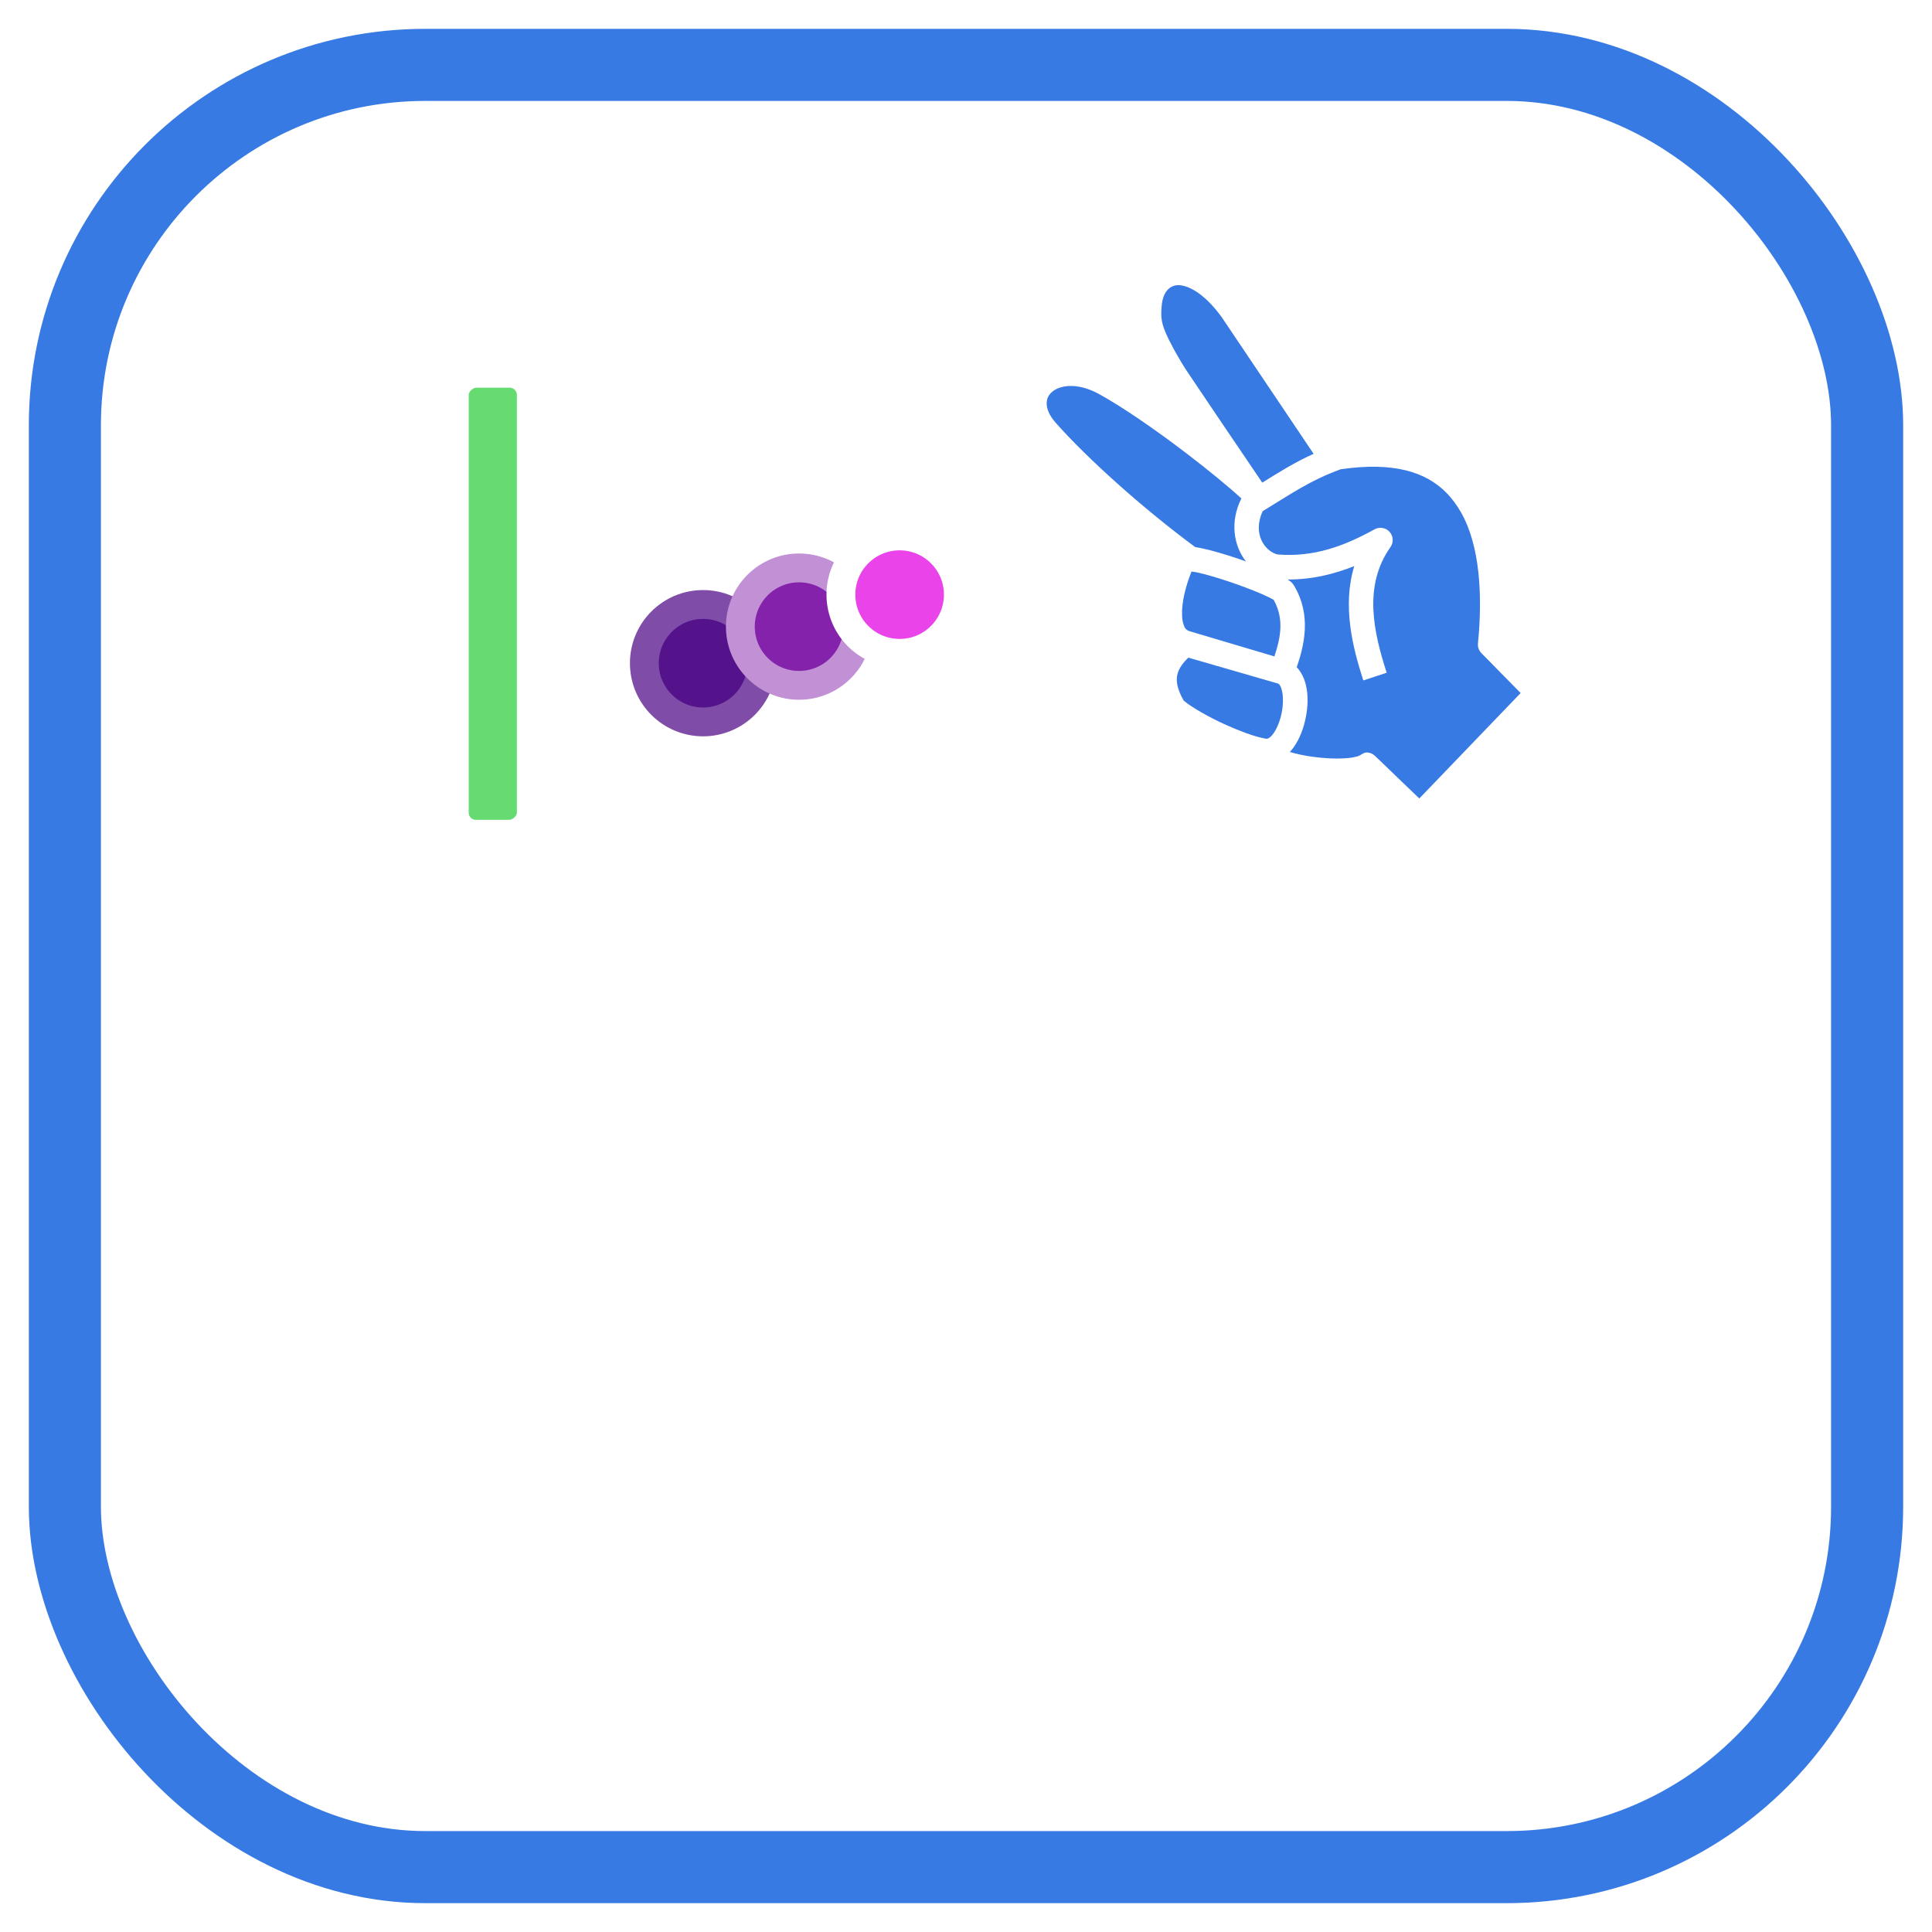 <svg width="268" height="268" viewBox="0 0 268 268" fill="none" xmlns="http://www.w3.org/2000/svg">
<g filter="url(#filter0_d_1187_2275)">
<rect x="9" y="5" width="250" height="250" rx="50" stroke="#377AE3" stroke-width="10"/>
<rect x="63.518" y="111.225" width="62.946" height="9.682" rx="2.5" transform="rotate(-90 63.518 111.225)" fill="#65DB71" stroke="white" stroke-width="3"/>
<circle cx="97.527" cy="87.996" r="8.145" fill="#54128B" stroke="#7F4DA8" stroke-width="4"/>
<circle cx="110.843" cy="82.923" r="8.145" fill="#8522AB" stroke="#C290D5" stroke-width="4"/>
<circle cx="124.793" cy="78.484" r="8.145" fill="#E943E9" stroke="white" stroke-width="4"/>
<path d="M60.44 171H53.643C53.486 171 53.408 170.902 53.408 170.707L53.525 129.486C53.525 129.33 53.603 129.252 53.76 129.252H61.084C61.24 129.252 61.377 129.33 61.494 129.486L66.973 137.396L72.422 129.486C72.539 129.33 72.686 129.252 72.861 129.252H80.215C80.391 129.252 80.478 129.33 80.478 129.486L80.596 170.707C80.596 170.902 80.518 171 80.361 171H73.564C73.408 171 73.33 170.902 73.33 170.707L73.272 140.092L66.973 149.232L60.732 140.092L60.674 170.707C60.674 170.902 60.596 171 60.44 171ZM83.613 170.707L91.055 129.486C91.094 129.33 91.191 129.252 91.348 129.252H100.049C100.205 129.252 100.303 129.33 100.342 129.486L107.49 170.707C107.51 170.902 107.432 171 107.256 171H100.605C100.41 171 100.303 170.902 100.283 170.707L99.639 166.312H91.465L90.82 170.707C90.801 170.902 90.703 171 90.527 171H83.848C83.691 171 83.613 170.902 83.613 170.707ZM95.361 143.051L92.666 159.896H98.438L95.977 143.051L95.625 140.824L95.361 143.051ZM121.436 171.586C119.307 171.586 117.344 171.039 115.547 169.945C113.77 168.852 112.344 167.396 111.27 165.58C110.215 163.744 109.688 161.732 109.688 159.545V156.791C109.688 156.576 109.785 156.469 109.98 156.469H116.719C116.875 156.469 116.953 156.576 116.953 156.791V159.545C116.953 160.854 117.393 161.986 118.271 162.943C119.15 163.881 120.205 164.35 121.436 164.35C122.686 164.35 123.75 163.871 124.629 162.914C125.508 161.938 125.947 160.814 125.947 159.545C125.947 158.08 124.99 156.801 123.076 155.707C122.764 155.512 122.354 155.277 121.846 155.004C121.357 154.711 120.771 154.379 120.088 154.008C119.404 153.637 118.74 153.275 118.096 152.924C117.451 152.553 116.826 152.201 116.221 151.869C114.033 150.58 112.402 148.969 111.328 147.035C110.273 145.082 109.746 142.895 109.746 140.473C109.746 138.246 110.293 136.234 111.387 134.438C112.48 132.66 113.906 131.254 115.664 130.219C117.441 129.164 119.365 128.637 121.436 128.637C123.564 128.637 125.518 129.164 127.295 130.219C129.072 131.293 130.488 132.719 131.543 134.496C132.617 136.273 133.154 138.266 133.154 140.473V145.395C133.154 145.551 133.076 145.629 132.92 145.629H126.182C126.025 145.629 125.947 145.551 125.947 145.395L125.889 140.473C125.889 139.066 125.449 137.924 124.57 137.045C123.691 136.166 122.646 135.727 121.436 135.727C120.205 135.727 119.15 136.195 118.271 137.133C117.393 138.07 116.953 139.184 116.953 140.473C116.953 141.781 117.227 142.875 117.773 143.754C118.34 144.633 119.365 145.473 120.85 146.273C121.006 146.352 121.367 146.547 121.934 146.859C122.5 147.172 123.125 147.523 123.809 147.914C124.512 148.285 125.146 148.627 125.713 148.939C126.279 149.232 126.621 149.408 126.738 149.467C128.73 150.58 130.303 151.947 131.455 153.568C132.627 155.189 133.213 157.182 133.213 159.545C133.213 161.83 132.686 163.881 131.631 165.697C130.557 167.514 129.131 168.949 127.354 170.004C125.576 171.059 123.604 171.586 121.436 171.586ZM144.404 171H137.607C137.451 171 137.373 170.902 137.373 170.707L137.432 129.486C137.432 129.33 137.529 129.252 137.725 129.252H144.404C144.6 129.252 144.697 129.33 144.697 129.486L144.639 145.805H153.633V129.486C153.633 129.33 153.711 129.252 153.867 129.252H160.547C160.742 129.252 160.84 129.33 160.84 129.486L160.957 170.707C160.957 170.902 160.859 171 160.664 171H153.926C153.73 171 153.633 170.902 153.633 170.707V153.07H144.639V170.707C144.639 170.902 144.561 171 144.404 171ZM176.895 171.586C174.785 171.586 172.832 171.039 171.035 169.945C169.238 168.852 167.803 167.387 166.729 165.551C165.674 163.695 165.146 161.674 165.146 159.486L165.264 129.486C165.264 129.33 165.342 129.252 165.498 129.252H172.236C172.393 129.252 172.471 129.33 172.471 129.486V159.486C172.471 160.834 172.9 161.986 173.76 162.943C174.619 163.881 175.664 164.35 176.895 164.35C178.184 164.35 179.258 163.881 180.117 162.943C180.977 161.986 181.406 160.834 181.406 159.486V129.486C181.406 129.33 181.484 129.252 181.641 129.252H188.379C188.535 129.252 188.613 129.33 188.613 129.486L188.73 159.486C188.73 161.693 188.203 163.725 187.148 165.58C186.074 167.416 184.648 168.881 182.871 169.975C181.094 171.049 179.102 171.586 176.895 171.586ZM200.479 171H193.74C193.545 171 193.447 170.902 193.447 170.707L193.564 129.486C193.564 129.33 193.643 129.252 193.799 129.252H205.342C209.014 129.252 211.914 130.375 214.043 132.621C216.191 134.848 217.266 137.885 217.266 141.732C217.266 144.545 216.709 146.996 215.596 149.086C214.463 151.156 212.998 152.758 211.201 153.891C209.404 155.023 207.451 155.59 205.342 155.59H200.771V170.707C200.771 170.902 200.674 171 200.479 171ZM205.342 136.371L200.771 136.43V148.324H205.342C206.611 148.324 207.715 147.719 208.652 146.508C209.59 145.277 210.059 143.686 210.059 141.732C210.059 140.17 209.639 138.891 208.799 137.895C207.959 136.879 206.807 136.371 205.342 136.371ZM87.832 225H81.035C80.879 225 80.801 224.902 80.801 224.707L80.918 183.486C80.918 183.33 80.996 183.252 81.152 183.252H88.477C88.633 183.252 88.769 183.33 88.887 183.486L94.365 191.396L99.814 183.486C99.932 183.33 100.078 183.252 100.254 183.252H107.607C107.783 183.252 107.871 183.33 107.871 183.486L107.988 224.707C107.988 224.902 107.91 225 107.754 225H100.957C100.801 225 100.723 224.902 100.723 224.707L100.664 194.092L94.365 203.232L88.125 194.092L88.066 224.707C88.066 224.902 87.988 225 87.832 225ZM124.131 225.586C122.002 225.586 120.039 225.039 118.242 223.945C116.465 222.852 115.029 221.396 113.936 219.58C112.861 217.744 112.324 215.732 112.324 213.545L112.383 194.531C112.383 192.305 112.92 190.303 113.994 188.525C115.049 186.729 116.475 185.293 118.271 184.219C120.068 183.125 122.021 182.578 124.131 182.578C126.318 182.578 128.281 183.115 130.02 184.189C131.777 185.264 133.184 186.709 134.238 188.525C135.312 190.322 135.85 192.324 135.85 194.531L135.908 213.545C135.908 215.732 135.381 217.734 134.326 219.551C133.252 221.387 131.826 222.852 130.049 223.945C128.271 225.039 126.299 225.586 124.131 225.586ZM124.131 218.35C125.342 218.35 126.396 217.861 127.295 216.885C128.193 215.889 128.643 214.775 128.643 213.545L128.584 194.531C128.584 193.203 128.164 192.08 127.324 191.162C126.484 190.244 125.42 189.785 124.131 189.785C122.9 189.785 121.846 190.234 120.967 191.133C120.088 192.031 119.648 193.164 119.648 194.531V213.545C119.648 214.854 120.088 215.986 120.967 216.943C121.846 217.881 122.9 218.35 124.131 218.35ZM151.494 224.941L140.742 225C140.547 225 140.449 224.902 140.449 224.707L140.566 183.486C140.566 183.33 140.645 183.252 140.801 183.252L152.021 183.193C154.248 183.135 156.26 183.643 158.057 184.717C159.873 185.791 161.318 187.246 162.393 189.082C163.486 190.898 164.033 192.91 164.033 195.117V212.344C164.033 214.648 163.477 216.758 162.363 218.672C161.23 220.566 159.727 222.08 157.852 223.213C155.977 224.326 153.857 224.902 151.494 224.941ZM152.021 190.371L147.832 190.43L147.773 217.617H151.494C152.979 217.617 154.229 217.1 155.244 216.064C156.26 215.029 156.768 213.789 156.768 212.344V195.059C156.768 193.789 156.299 192.686 155.361 191.748C154.424 190.791 153.311 190.332 152.021 190.371ZM188.379 225H168.984C168.828 225 168.75 224.902 168.75 224.707L168.809 183.486C168.809 183.33 168.887 183.252 169.043 183.252H188.32C188.477 183.252 188.555 183.35 188.555 183.545V190.254C188.555 190.41 188.477 190.488 188.32 190.488H176.016V199.863H188.32C188.477 199.863 188.555 199.941 188.555 200.098L188.613 206.895C188.613 207.051 188.535 207.129 188.379 207.129H176.016V217.617H188.379C188.535 217.617 188.613 217.715 188.613 217.91V224.766C188.613 224.922 188.535 225 188.379 225Z" fill="white"/>
<g clip-path="url(#clip0_1187_2275)">
<path d="M200.597 64.316C201.392 65.115 202.063 66.026 202.639 67.026C205.289 71.628 205.678 78.563 205.017 85.242C204.992 85.49 205.022 85.74 205.104 85.974C205.187 86.208 205.319 86.421 205.493 86.598L214.616 95.879L265.266 144.591L251.32 159.093L190.731 100.849C190.42 100.55 190.007 100.382 189.575 100.378C189.143 100.373 188.701 100.83 188.261 100.931C187.725 101.046 187.663 101.122 186.43 101.197C185.196 101.272 183.623 101.191 182.114 100.982C180.957 100.823 179.829 100.585 178.922 100.314C179.131 100.088 179.321 99.849 179.492 99.604C180.33 98.399 180.858 96.952 181.146 95.461C181.435 93.97 181.484 92.441 181.151 91.03C180.943 90.149 180.539 89.246 179.881 88.556C180.921 85.477 181.942 81.355 179.524 77.267C179.38 77.023 179.252 76.874 179.134 76.766C179.016 76.657 178.907 76.591 178.799 76.513C178.736 76.468 178.671 76.428 178.606 76.386C181.98 76.402 185.032 75.653 187.859 74.526C186.171 80.06 187.646 85.853 189.117 90.388L192.358 89.319C190.543 83.722 189.076 77.259 192.876 71.9C193.099 71.585 193.209 71.203 193.189 70.819C193.168 70.434 193.018 70.069 192.762 69.782C192.506 69.495 192.16 69.304 191.781 69.24C191.401 69.176 191.011 69.242 190.672 69.428C186.49 71.734 182.299 73.322 177.204 72.913C175.395 72.431 173.731 70.025 175.147 66.915C178.989 64.578 181.627 62.691 185.978 61.092C193.325 60.036 197.755 61.461 200.597 64.316ZM167.622 37.821C168.22 38.409 168.84 39.127 169.465 39.989L182.219 58.95C179.533 60.166 177.408 61.511 175.099 62.952C174.4 61.924 172.004 58.396 169.198 54.244C167.575 51.843 165.94 49.418 164.689 47.548C164.064 46.614 164.332 46.965 163.95 46.384C163.76 46.093 163.046 44.81 162.939 44.642C162.533 43.866 162.529 43.846 162.127 43.091C160.991 40.781 161.039 39.988 161.132 38.556C161.226 37.111 161.743 36.293 162.31 35.904C162.878 35.515 163.652 35.37 164.91 35.895C165.695 36.222 166.627 36.842 167.622 37.821ZM172.204 65.138C170.589 68.345 171.11 71.675 172.833 73.879C172.422 73.733 172.008 73.589 171.592 73.449C169.878 72.872 168.172 72.367 166.771 72.069C166.427 71.995 166.105 71.934 165.795 71.888C158.596 66.572 150.791 59.579 146.417 54.615C145.483 53.554 145.193 52.644 145.192 51.971C145.191 51.298 145.436 50.792 145.954 50.348C146.989 49.461 149.382 48.972 152.47 50.67C155.859 52.532 160.454 55.745 164.455 58.79C167.747 61.296 170.689 63.746 172.204 65.138ZM176.685 79.217C178.164 81.886 177.635 84.474 176.782 87.056L164.998 83.554C164.515 83.375 164.336 83.153 164.146 82.537C163.954 81.913 163.912 80.928 164.039 79.863C164.244 78.138 164.834 76.403 165.278 75.287C165.521 75.319 165.694 75.328 166.042 75.402C167.221 75.653 168.857 76.13 170.488 76.68C172.12 77.228 173.763 77.852 174.998 78.387C175.616 78.655 176.135 78.903 176.469 79.087C176.578 79.146 176.624 79.178 176.685 79.217ZM177.393 90.889C177.44 90.927 177.489 90.981 177.539 91.056C177.641 91.209 177.744 91.45 177.834 91.831C178.013 92.592 178.014 93.731 177.8 94.833C177.588 95.934 177.161 97.004 176.698 97.668C176.236 98.332 175.895 98.478 175.687 98.478C175.643 98.478 174.736 98.327 173.714 97.991C172.692 97.654 171.441 97.167 170.177 96.605C167.757 95.529 165.256 94.096 164.193 93.177C163.22 91.465 163.112 90.354 163.345 89.466C163.539 88.725 164.051 87.989 164.846 87.226L177.263 90.814C177.302 90.828 177.347 90.851 177.393 90.889Z" fill="#377AE3"/>
</g>
</g>
<defs>
<filter id="filter0_d_1187_2275" x="0" y="0" width="268" height="268" filterUnits="userSpaceOnUse" color-interpolation-filters="sRGB">
<feFlood flood-opacity="0" result="BackgroundImageFix"/>
<feColorMatrix in="SourceAlpha" type="matrix" values="0 0 0 0 0 0 0 0 0 0 0 0 0 0 0 0 0 0 127 0" result="hardAlpha"/>
<feOffset dy="4"/>
<feGaussianBlur stdDeviation="2"/>
<feComposite in2="hardAlpha" operator="out"/>
<feColorMatrix type="matrix" values="0 0 0 0 0 0 0 0 0 0 0 0 0 0 0 0 0 0 0.25 0"/>
<feBlend mode="normal" in2="BackgroundImageFix" result="effect1_dropShadow_1187_2275"/>
<feBlend mode="normal" in="SourceGraphic" in2="effect1_dropShadow_1187_2275" result="shape"/>
</filter>
<clipPath id="clip0_1187_2275">
<rect width="71" height="83" fill="white" transform="matrix(-0.693 0.721 0.721 0.693 168.882 16.111)"/>
</clipPath>
</defs>
</svg>
